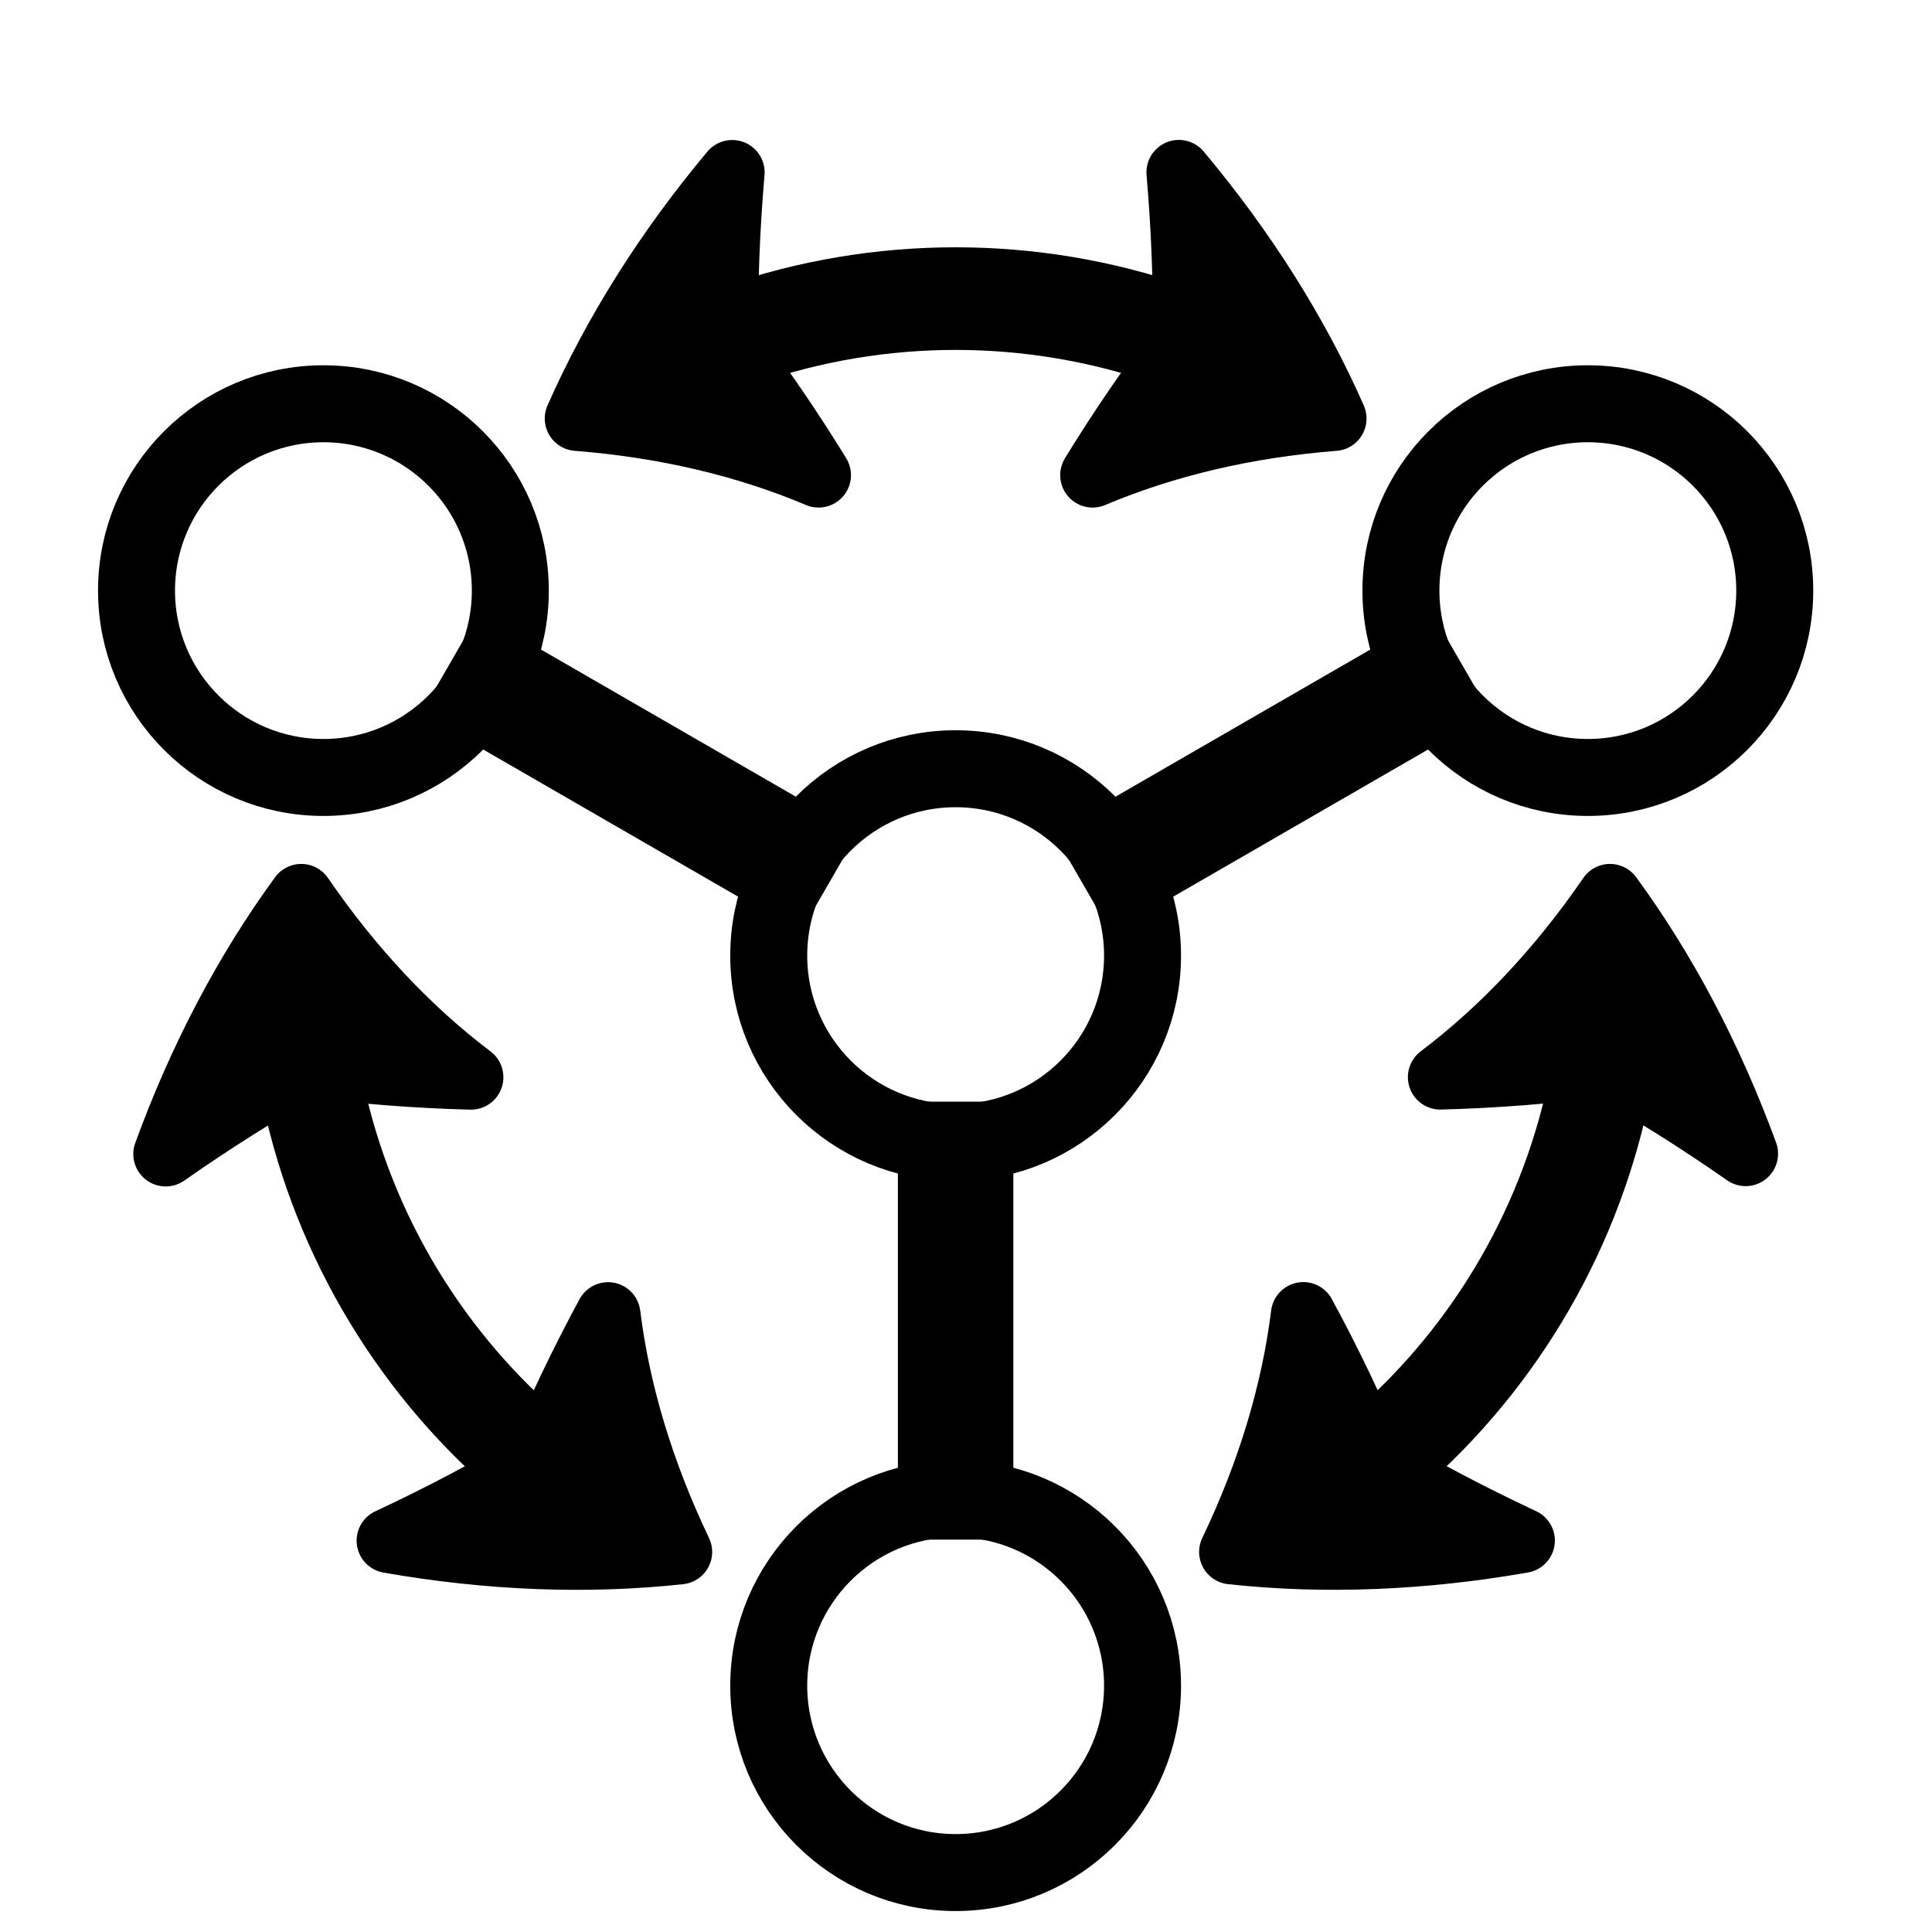 <?xml version="1.0" encoding="UTF-8"?>
<svg xmlns="http://www.w3.org/2000/svg" xmlns:xlink="http://www.w3.org/1999/xlink" width="74.195pt" height="74.195pt" viewBox="0 0 74.195 74.195">
<defs>
<clipPath id="clip-0">
<path clip-rule="nonzero" d="M 0 0 L 73.398 0 L 73.398 73.398 L 0 73.398 Z M 0 0 "/>
</clipPath>
<clipPath id="clip-1">
<path clip-rule="nonzero" d="M 0 0 L 73.398 0 L 73.398 73.398 L 0 73.398 Z M 0 0 "/>
</clipPath>
<clipPath id="clip-2">
<path clip-rule="nonzero" d="M 11 0 L 73.398 0 L 73.398 72 L 11 72 Z M 11 0 "/>
</clipPath>
<clipPath id="clip-3">
<path clip-rule="nonzero" d="M 0 15 L 73.398 15 L 73.398 73.398 L 0 73.398 Z M 0 15 "/>
</clipPath>
<clipPath id="clip-4">
<path clip-rule="nonzero" d="M 0 0 L 73.398 0 L 73.398 69 L 0 69 Z M 0 0 "/>
</clipPath>
<clipPath id="clip-5">
<path clip-rule="nonzero" d="M 0 0 L 73.398 0 L 73.398 73.398 L 0 73.398 Z M 0 0 "/>
</clipPath>
<clipPath id="clip-6">
<path clip-rule="nonzero" d="M 0 0 L 73.398 0 L 73.398 73.398 L 0 73.398 Z M 0 0 "/>
</clipPath>
</defs>
<g clip-path="url(#clip-0)">
<path fill="none" stroke-width="4.483" stroke-linecap="butt" stroke-linejoin="miter" stroke="rgb(0%, 0%, 0%)" stroke-opacity="1" stroke-miterlimit="10" d="M 4.911 2.835 L 19.64 11.34 " transform="matrix(0.989, 0, 0, -0.989, 36.7, 36.699)"/>
<path fill="none" stroke-width="4.483" stroke-linecap="butt" stroke-linejoin="miter" stroke="rgb(0%, 0%, 0%)" stroke-opacity="1" stroke-miterlimit="10" d="M -4.909 2.835 L -19.641 11.34 " transform="matrix(0.989, 0, 0, -0.989, 36.7, 36.699)"/>
</g>
<path fill="none" stroke-width="4.483" stroke-linecap="butt" stroke-linejoin="miter" stroke="rgb(0%, 0%, 0%)" stroke-opacity="1" stroke-miterlimit="10" d="M -0.001 -5.671 L -0.001 -22.677 " transform="matrix(0.989, 0, 0, -0.989, 36.7, 36.699)"/>
<g clip-path="url(#clip-1)">
<path fill="none" stroke-width="2.989" stroke-linecap="butt" stroke-linejoin="miter" stroke="rgb(0%, 0%, 0%)" stroke-opacity="1" stroke-miterlimit="10" d="M 7.257 -0 C 7.257 4.007 4.007 7.257 -0.001 7.257 C -4.008 7.257 -7.258 4.007 -7.258 -0 C -7.258 -4.008 -4.008 -7.258 -0.001 -7.258 C 4.007 -7.258 7.257 -4.008 7.257 -0 Z M 7.257 -0 " transform="matrix(0.989, 0, 0, -0.989, 36.7, 36.699)"/>
</g>
<g clip-path="url(#clip-2)">
<path fill="none" stroke-width="2.989" stroke-linecap="butt" stroke-linejoin="miter" stroke="rgb(0%, 0%, 0%)" stroke-opacity="1" stroke-miterlimit="10" d="M 31.806 14.175 C 31.806 18.183 28.556 21.429 24.548 21.429 C 20.54 21.429 17.29 18.183 17.29 14.175 C 17.29 10.167 20.54 6.918 24.548 6.918 C 28.556 6.918 31.806 10.167 31.806 14.175 Z M 31.806 14.175 " transform="matrix(0.989, 0, 0, -0.989, 36.7, 36.699)"/>
</g>
<path fill="none" stroke-width="2.989" stroke-linecap="butt" stroke-linejoin="miter" stroke="rgb(0%, 0%, 0%)" stroke-opacity="1" stroke-miterlimit="10" d="M -17.292 14.175 C -17.292 18.183 -20.541 21.429 -24.549 21.429 C -28.557 21.429 -31.807 18.183 -31.807 14.175 C -31.807 10.167 -28.557 6.918 -24.549 6.918 C -20.541 6.918 -17.292 10.167 -17.292 14.175 Z M -17.292 14.175 " transform="matrix(0.989, 0, 0, -0.989, 36.7, 36.699)"/>
<g clip-path="url(#clip-3)">
<path fill="none" stroke-width="2.989" stroke-linecap="butt" stroke-linejoin="miter" stroke="rgb(0%, 0%, 0%)" stroke-opacity="1" stroke-miterlimit="10" d="M 7.257 -28.348 C 7.257 -24.34 4.007 -21.09 -0.001 -21.09 C -4.008 -21.09 -7.258 -24.34 -7.258 -28.348 C -7.258 -32.355 -4.008 -35.605 -0.001 -35.605 C 4.007 -35.605 7.257 -32.355 7.257 -28.348 Z M 7.257 -28.348 " transform="matrix(0.989, 0, 0, -0.989, 36.7, 36.699)"/>
</g>
<g clip-path="url(#clip-4)">
<path fill="none" stroke-width="3.985" stroke-linecap="butt" stroke-linejoin="miter" stroke="rgb(0%, 0%, 0%)" stroke-opacity="1" stroke-miterlimit="10" d="M 8.335 24.114 C 2.941 25.978 -2.946 25.978 -8.34 24.114 " transform="matrix(0.989, 0, 0, -0.989, 36.7, 36.699)"/>
</g>
<path fill-rule="nonzero" fill="rgb(0%, 0%, 0%)" fill-opacity="1" stroke-width="2.517" stroke-linecap="butt" stroke-linejoin="round" stroke="rgb(0%, 0%, 0%)" stroke-opacity="1" stroke-miterlimit="10" d="M 14.696 20.856 C 13.239 24.161 11.206 27.383 8.667 30.416 C 8.856 28.232 8.939 26.061 8.915 23.905 C 7.62 22.207 6.42 20.457 5.318 18.657 C 8.122 19.841 11.281 20.588 14.696 20.856 Z M 14.696 20.856 " transform="matrix(0.989, 0, 0, -0.989, 36.7, 36.699)"/>
<path fill-rule="nonzero" fill="rgb(0%, 0%, 0%)" fill-opacity="1" stroke-width="2.517" stroke-linecap="butt" stroke-linejoin="round" stroke="rgb(0%, 0%, 0%)" stroke-opacity="1" stroke-miterlimit="10" d="M -14.697 20.856 C -11.278 20.588 -8.123 19.841 -5.323 18.657 C -6.425 20.454 -7.625 22.203 -8.921 23.905 C -8.948 26.057 -8.865 28.228 -8.676 30.412 C -11.211 27.383 -13.236 24.161 -14.697 20.856 Z M -14.697 20.856 " transform="matrix(0.989, 0, 0, -0.989, 36.7, 36.699)"/>
<g clip-path="url(#clip-5)">
<path fill="none" stroke-width="3.985" stroke-linecap="butt" stroke-linejoin="miter" stroke="rgb(0%, 0%, 0%)" stroke-opacity="1" stroke-miterlimit="10" d="M -25.051 -4.841 C -23.969 -10.445 -21.023 -15.538 -16.711 -19.278 " transform="matrix(0.989, 0, 0, -0.989, 36.7, 36.699)"/>
</g>
<path fill-rule="nonzero" fill="rgb(0%, 0%, 0%)" fill-opacity="1" stroke-width="2.517" stroke-linecap="butt" stroke-linejoin="round" stroke="rgb(0%, 0%, 0%)" stroke-opacity="1" stroke-miterlimit="10" d="M -25.41 2.302 C -27.542 -0.616 -29.319 -3.989 -30.674 -7.704 C -28.877 -6.445 -27.041 -5.288 -25.161 -4.229 C -23.041 -4.506 -20.924 -4.668 -18.82 -4.723 C -21.244 -2.891 -23.471 -0.526 -25.41 2.302 Z M -25.41 2.302 " transform="matrix(0.989, 0, 0, -0.989, 36.7, 36.699)"/>
<path fill-rule="nonzero" fill="rgb(0%, 0%, 0%)" fill-opacity="1" stroke-width="2.517" stroke-linecap="butt" stroke-linejoin="round" stroke="rgb(0%, 0%, 0%)" stroke-opacity="1" stroke-miterlimit="10" d="M -10.713 -23.155 C -12.19 -20.063 -13.122 -16.956 -13.497 -13.939 C -14.5 -15.791 -15.416 -17.706 -16.241 -19.676 C -18.093 -20.778 -20.016 -21.793 -22.002 -22.717 C -18.109 -23.4 -14.306 -23.546 -10.713 -23.155 Z M -10.713 -23.155 " transform="matrix(0.989, 0, 0, -0.989, 36.7, 36.699)"/>
<g clip-path="url(#clip-6)">
<path fill="none" stroke-width="3.985" stroke-linecap="butt" stroke-linejoin="miter" stroke="rgb(0%, 0%, 0%)" stroke-opacity="1" stroke-miterlimit="10" d="M 16.718 -19.274 C 21.03 -15.534 23.972 -10.437 25.053 -4.834 " transform="matrix(0.989, 0, 0, -0.989, 36.7, 36.699)"/>
</g>
<path fill-rule="nonzero" fill="rgb(0%, 0%, 0%)" fill-opacity="1" stroke-width="2.517" stroke-linecap="butt" stroke-linejoin="round" stroke="rgb(0%, 0%, 0%)" stroke-opacity="1" stroke-miterlimit="10" d="M 10.712 -23.155 C 14.305 -23.546 18.112 -23.396 22.009 -22.713 C 20.023 -21.785 18.1 -20.774 16.244 -19.676 C 15.423 -17.702 14.507 -15.787 13.5 -13.935 C 13.125 -16.952 12.193 -20.063 10.712 -23.155 Z M 10.712 -23.155 " transform="matrix(0.989, 0, 0, -0.989, 36.7, 36.699)"/>
<path fill-rule="nonzero" fill="rgb(0%, 0%, 0%)" fill-opacity="1" stroke-width="2.517" stroke-linecap="butt" stroke-linejoin="round" stroke="rgb(0%, 0%, 0%)" stroke-opacity="1" stroke-miterlimit="10" d="M 25.409 2.302 C 23.47 -0.526 21.243 -2.887 18.819 -4.719 C 20.927 -4.664 23.044 -4.498 25.164 -4.225 C 27.04 -5.28 28.88 -6.437 30.676 -7.692 C 29.318 -3.985 27.545 -0.616 25.409 2.302 Z M 25.409 2.302 " transform="matrix(0.989, 0, 0, -0.989, 36.7, 36.699)"/>
</svg>

